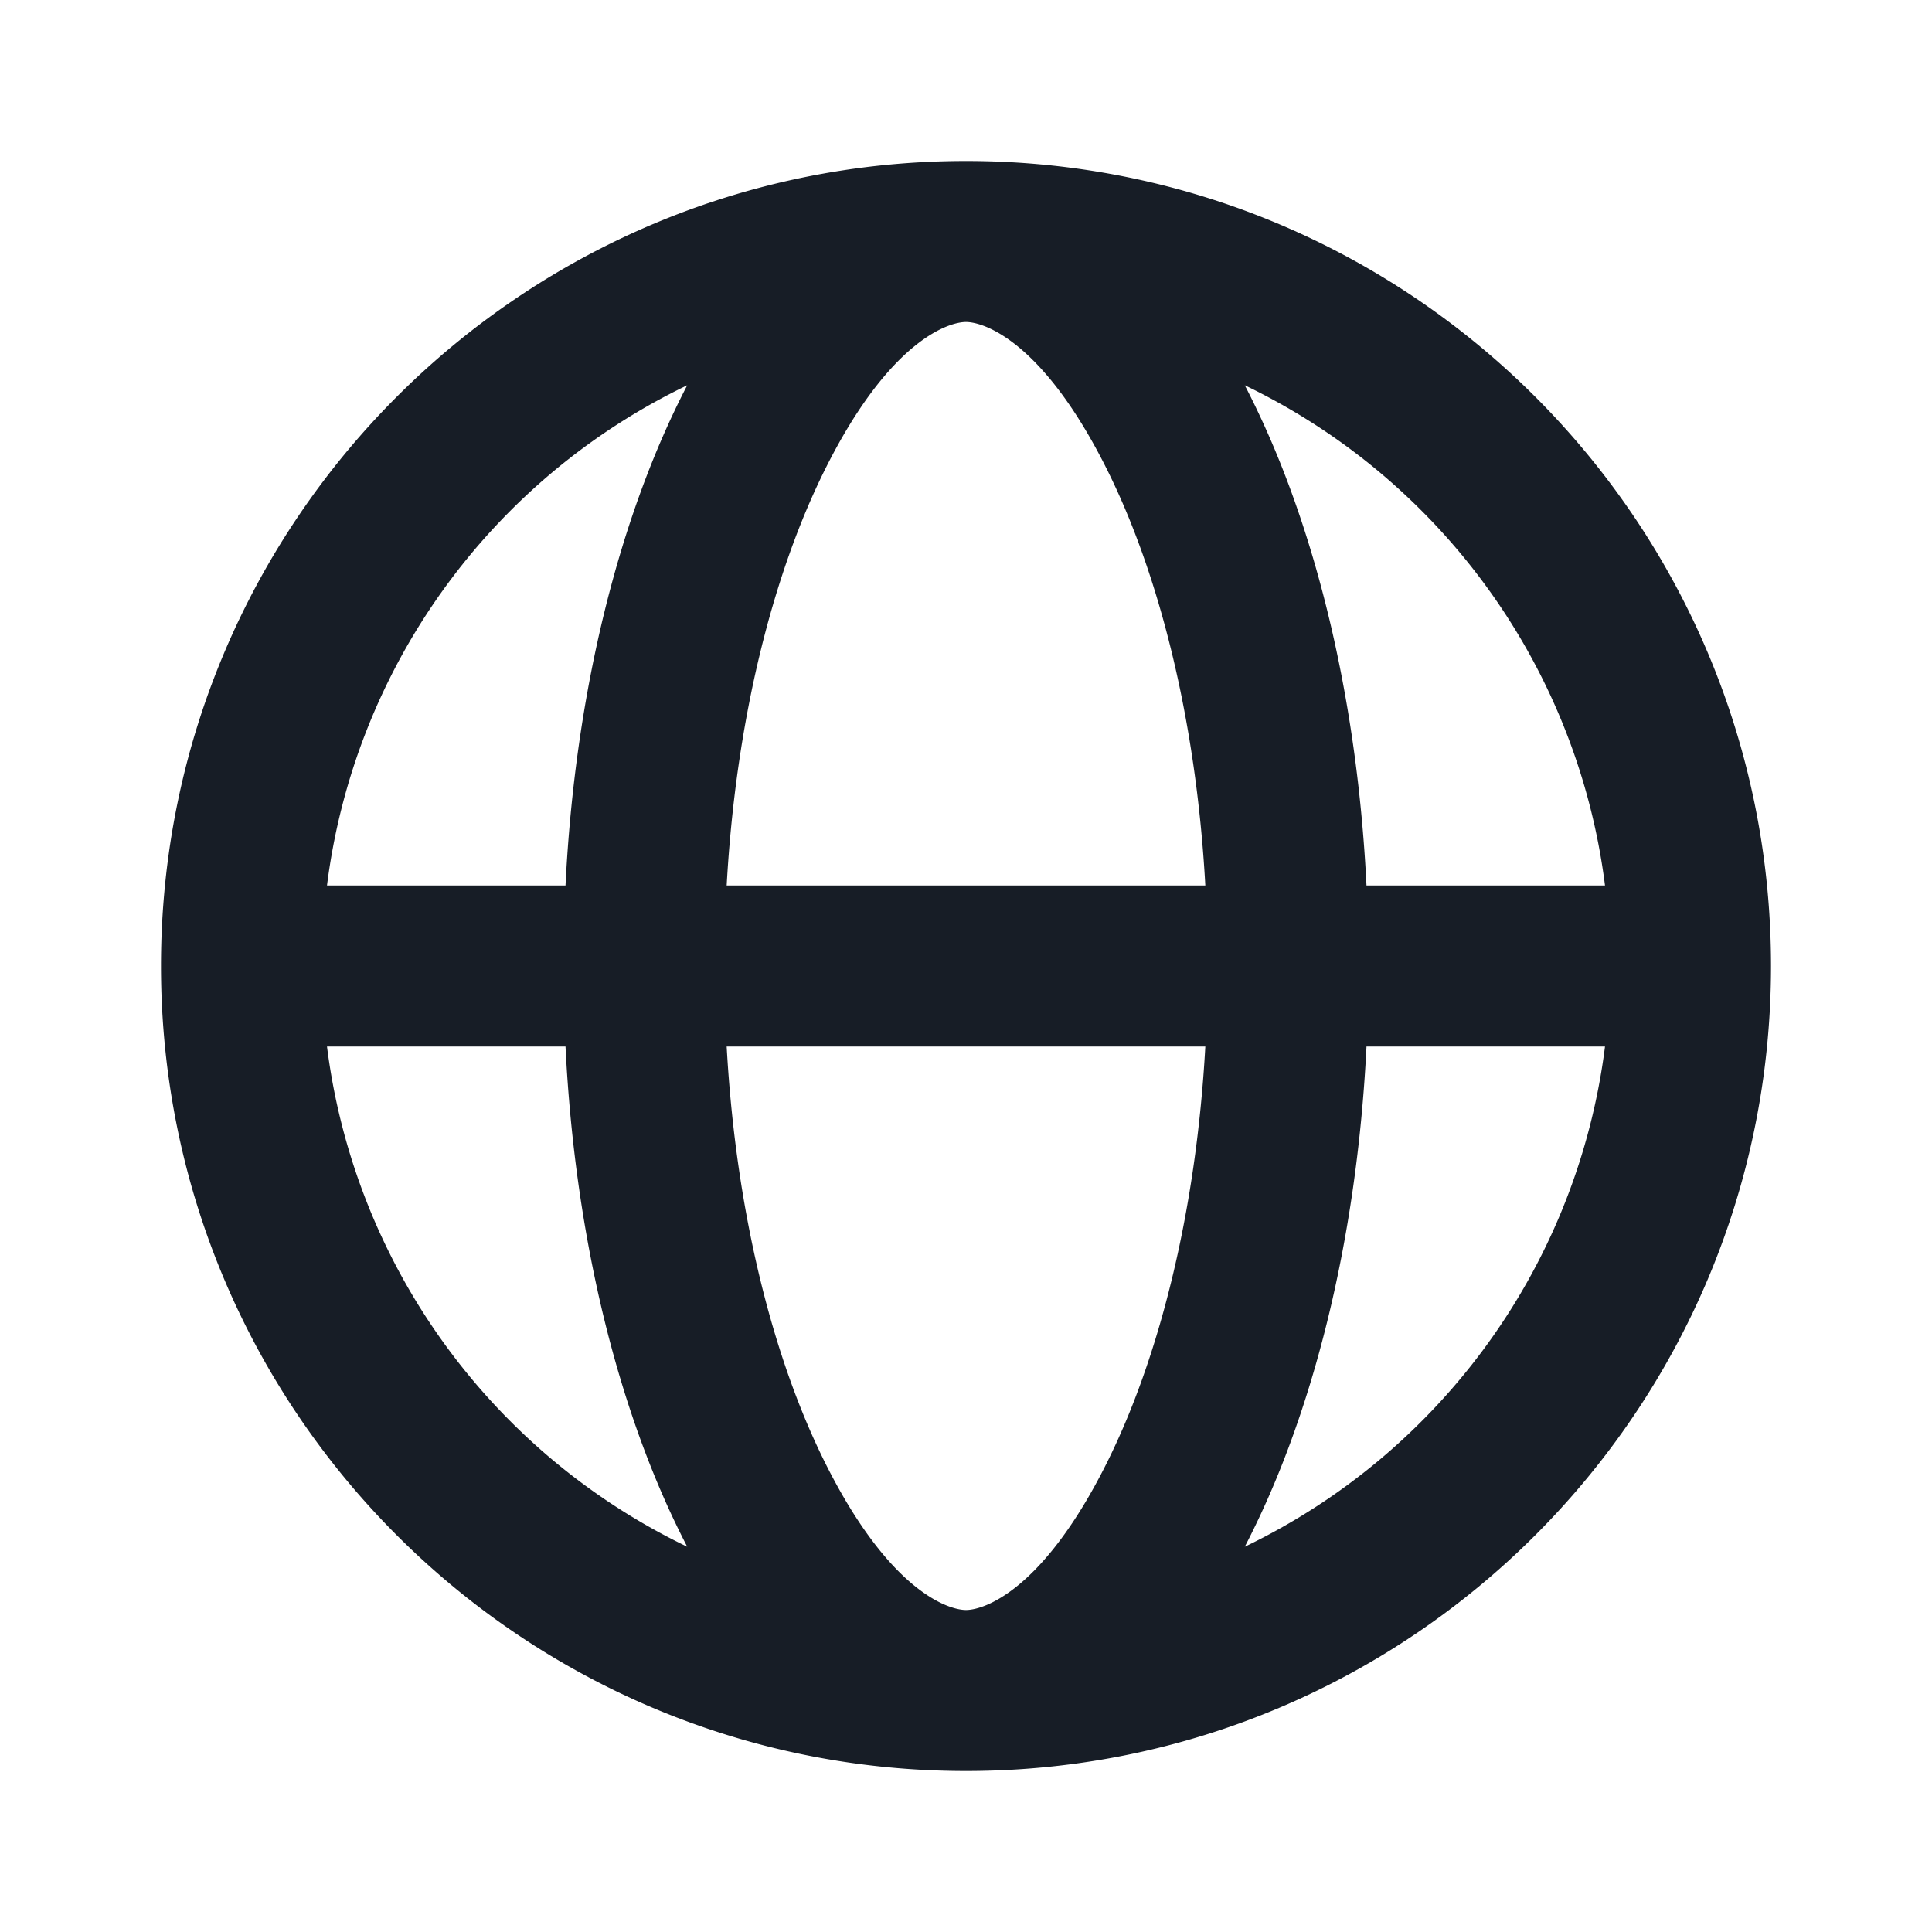 <svg xmlns="http://www.w3.org/2000/svg" width="24" height="24" fill="none" viewBox="0 0 24 24">
  <path fill="#171D26" fill-rule="evenodd" d="M22 12c0-5.523-4.477-10-10-10S2 6.477 2 12s4.477 10 10 10 10-4.477 10-10Zm-8.253 6.177C12.948 19.774 12.215 20 12 20c-.215 0-.948-.226-1.747-1.823-.639-1.278-1.11-3.083-1.226-5.177h5.946c-.116 2.094-.587 3.899-1.226 5.177ZM14.973 11H9.027c.116-2.094.587-3.899 1.226-5.177C11.052 4.226 11.785 4 12 4c.215 0 .948.226 1.747 1.823.639 1.278 1.11 3.083 1.226 5.177Zm2.002 2c-.12 2.434-.678 4.61-1.512 6.214A8.007 8.007 0 0 0 19.938 13h-2.963Zm2.963-2h-2.963c-.12-2.434-.678-4.61-1.512-6.214A8.007 8.007 0 0 1 19.938 11ZM7.025 11c.12-2.434.678-4.61 1.512-6.214A8.007 8.007 0 0 0 4.062 11h2.963Zm-2.963 2a8.007 8.007 0 0 0 4.475 6.214C7.703 17.61 7.145 15.434 7.025 13H4.062Z" clip-rule="evenodd"/>
</svg>
